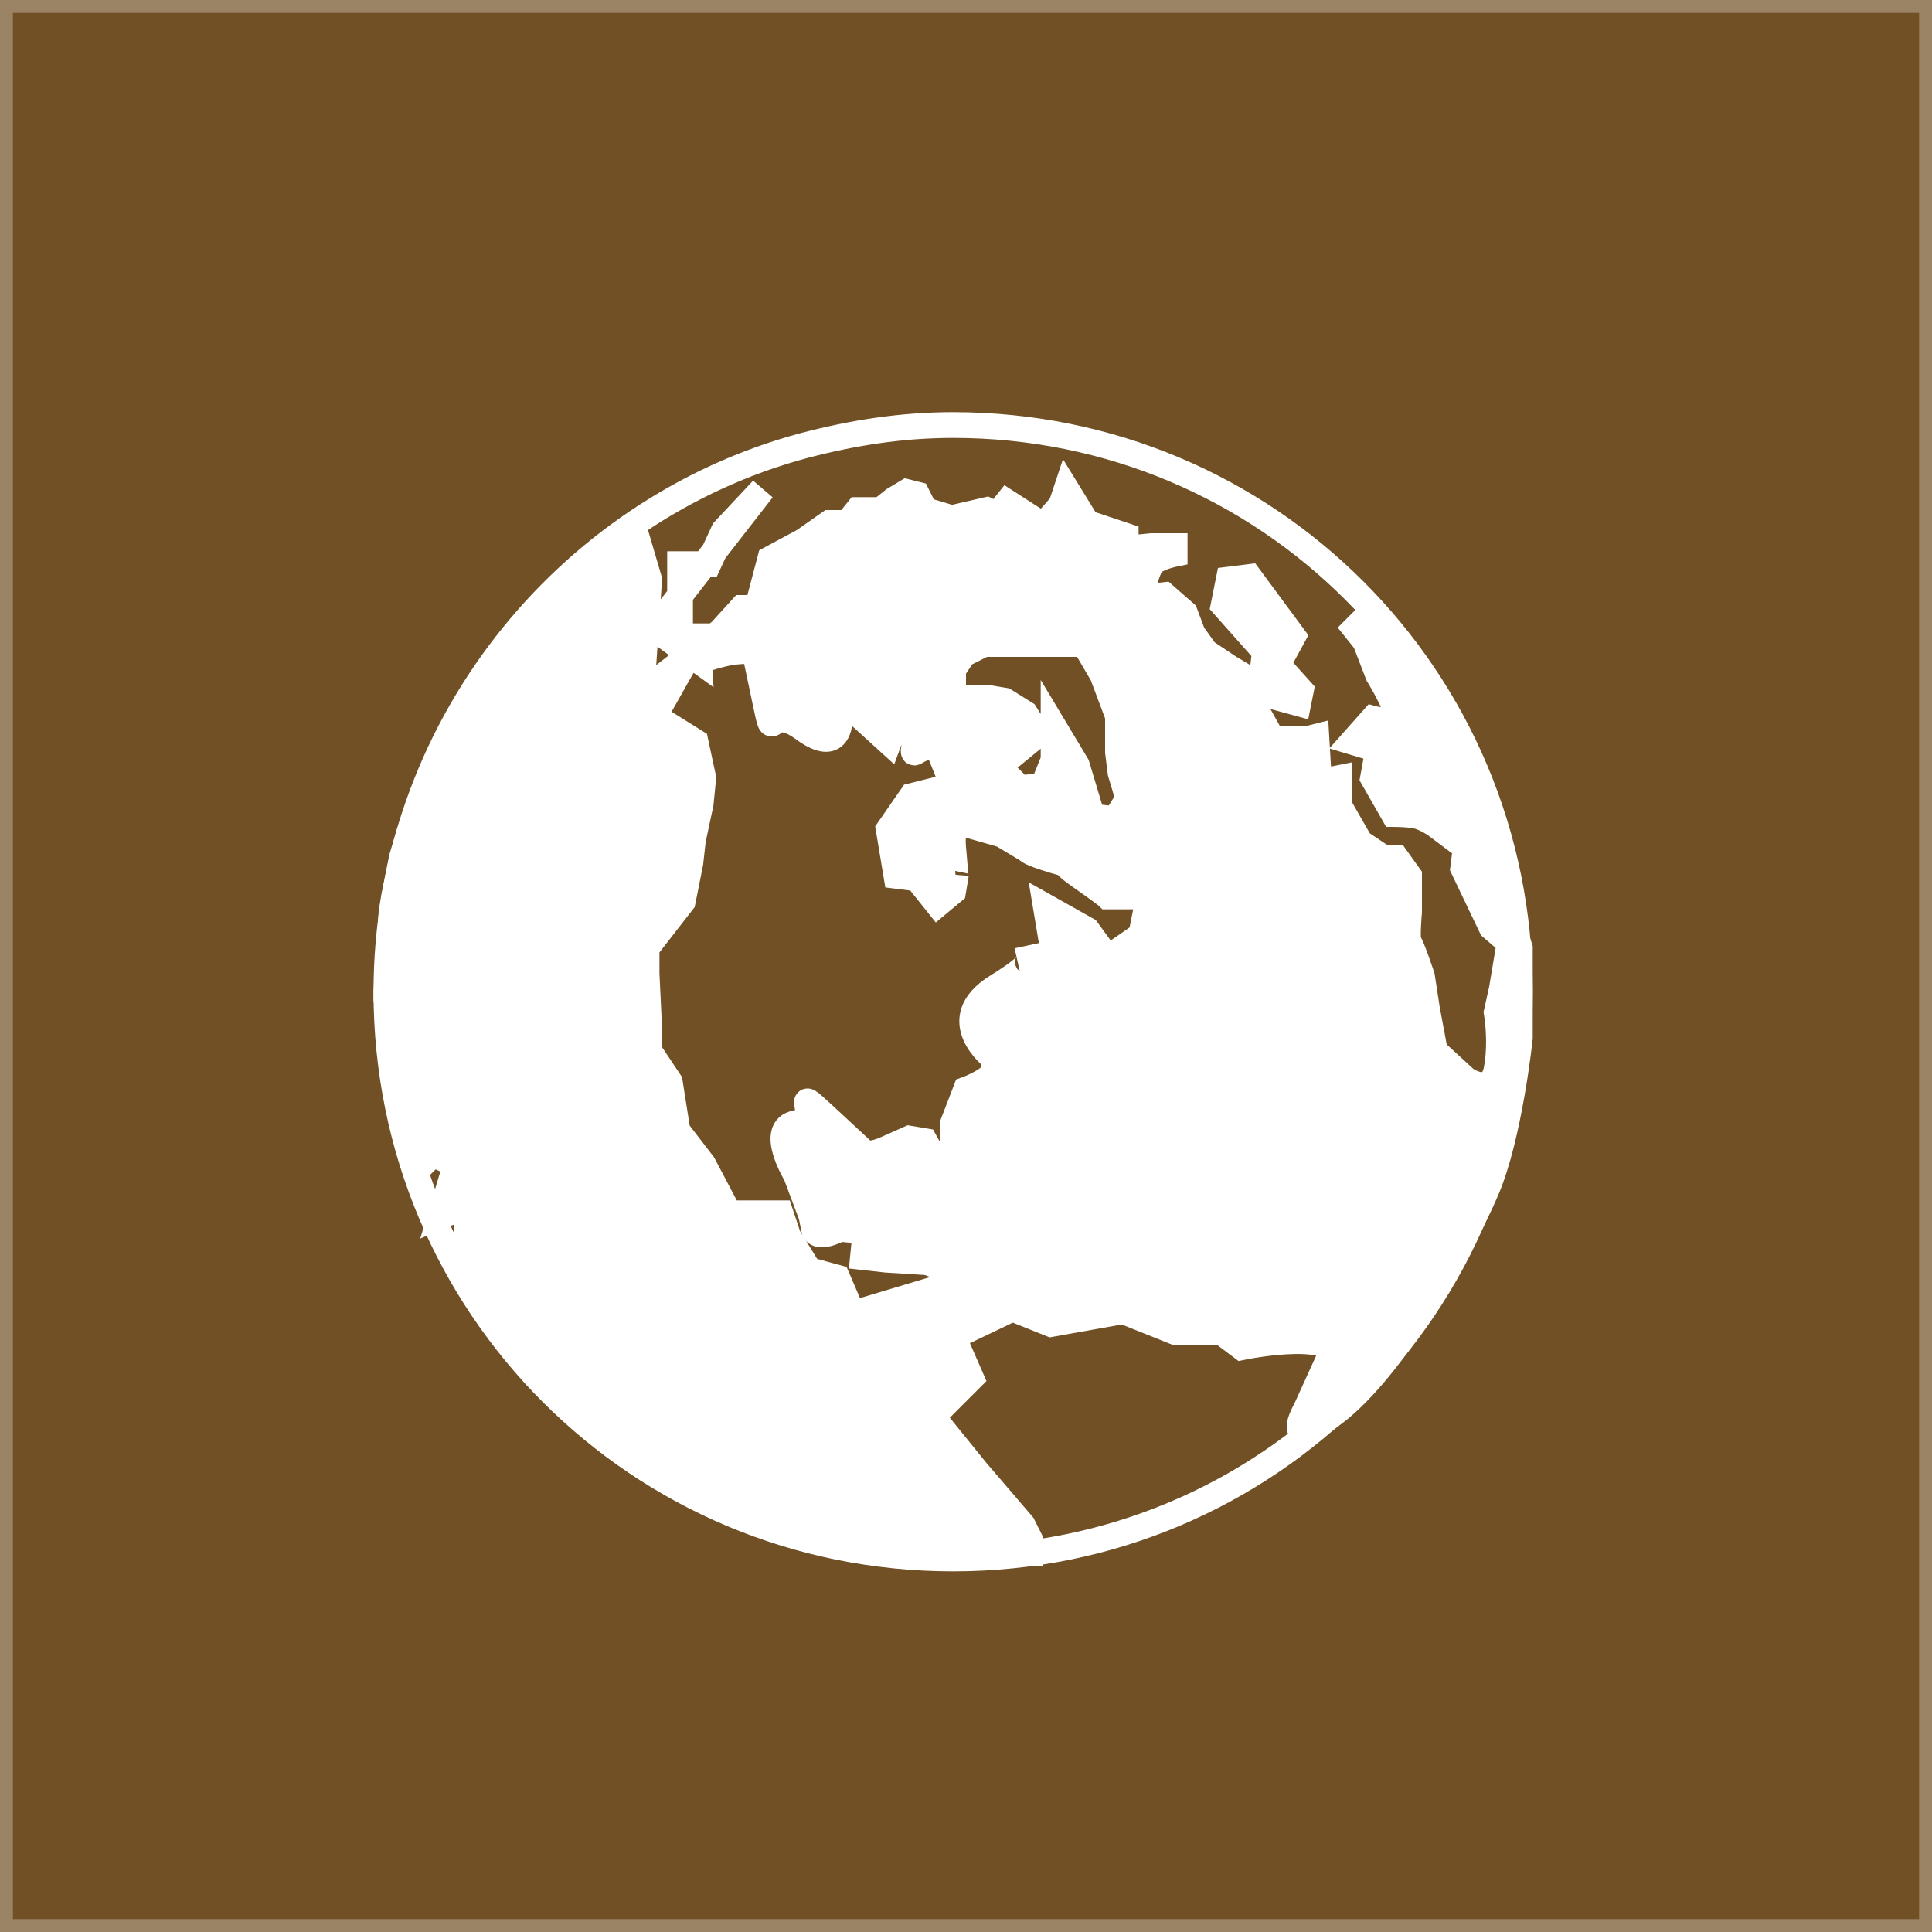 <?xml version="1.0" encoding="utf-8"?>
<!-- Generator: Adobe Illustrator 19.2.1, SVG Export Plug-In . SVG Version: 6.00 Build 0)  -->
<svg version="1.1" id="Слой_1" xmlns="http://www.w3.org/2000/svg" xmlns:xlink="http://www.w3.org/1999/xlink" x="0px" y="0px"
	 viewBox="0 0 75 75" style="enable-background:new 0 0 75 75;" xml:space="preserve">
<rect x="0" y="0" width="75" height="75" fill="#333333" stroke="none"/>
<style type="text/css">
	.st0{opacity:0.3;fill:#FF9400;stroke:#FFFFFF;stroke-miterlimit:10;}
	.st1{fill:none;stroke:#FFFFFF;stroke-miterlimit:10;}
	.st2{fill:#FFFFFF;stroke:#FFFFFF;stroke-miterlimit:10;}
</style>
<rect x="0" y="0" class="st0" width="75" height="75"/>
<path class="st1" d="M59,38.5c0,12.2-9.8,22-22,22s-22-9.8-22-22c0-10.1,6.9-18.7,16.2-21.2c1.9-0.5,3.8-0.8,5.8-0.8
	C49.2,16.5,59,26.3,59,38.5z"/>
<path class="st2" d="M29.6,19l-1.5,1.6l-0.6,1.3h-1.1v1v0.8v1h1.4l1-1.1h0.6l0.5-1.9l1.3-0.7l1-0.7h0.7l0.4-0.5l0.9,0l0.5-0.4
	l0.5-0.3l0.4,0.1l0.3,0.6l1,0.3H37l1.3-0.3l0.4,0.2l0.4-0.5l1.4,0.9l0.7-0.8l0.2-0.6l0.8,1.3l1.5,0.5l0,0.5l1-0.1l0.9,0v0.3
	c0,0-0.5,0.1-0.8,0.3s-0.5,1.4-0.5,1.4l0.9-0.1l0.8,0.7l0.3,0.8l0.5,0.7l0.9,0.6l1,0.6l0.3-0.3l0.1-0.9l-0.8-0.9l-0.8-0.9l0.2-1
	l0.8-0.1l1.7,2.3l-0.6,1.1l0.9,1l-0.1,0.5l-1.1-0.3l-0.9-0.1l1,1.8l0,0.8l0.3,1.9l0.2-1.5l0.2-1.2h0.6l0.4-0.1l0.1,1.7h0.3l0.5-0.1
	l0,1.1l0.8,1.4l0.3,0.2l0.6,0.4l0.5,0l0.5,0.7v1.4c0,0-0.1,1.1,0,1.2s0.5,1.3,0.5,1.3l0.2,1.3l0.3,1.6l1.2,1.1c0,0,1,0.7,1.2-0.4
	s0-2.2,0-2.2l0.2-0.9l0.3-1.8l-0.7-0.6l-1.1-2.3l0.1-0.8L55.7,32c0,0-0.3-0.2-0.6-0.3s-1-0.1-1-0.1l-0.8-1.4l0.2-1.1l-1-0.3l0.8-0.9
	c0,0,1.1,0.3,0.9-0.3s-0.7-1.4-0.7-1.4l-0.5-1.3l-0.4-0.5L53,24l1.8,2.9l2.3,4.3l1.9,5.6v3.5c0,0-0.4,3.8-1.3,5.9
	c-0.9,2.1-3.4,6.6-5.7,8.5c-2.4,1.9-1.3,0-1.3,0l0.5-1.1c0,0,0.1,1.2,0.7-0.5s-3.7-0.8-3.7-0.8l-0.8-0.6l-1.8,0l-2-0.8l-2.8,0.5
	l-1.5-0.6L37,51.9l0.7,1.6L36.2,55l1.7,2.1l1.8,2.1l0.3,0.6L40,60.3c0,0-9.6,0.3-15.7-3.9s-6.4-8.4-6.1-9.1s-1.1-0.1-1.1-0.1l0.6-2
	l-0.9-0.4L16.6,45l-1.3-4.7L15,38.8v-0.3l0.2-3.1l0.1-0.6l0.3-1.5l0.3-1l2.6-5.6l2.4-2.4l3.8-3.5l0.5,1.7l-0.3,4.4l1.8-1.4l-1.3,2.3
	l1.6,1l0.3,1.4l-0.1,1l-0.3,1.4l-0.1,0.9l-0.3,1.5l-1.4,1.8v1l0.1,2.1v0.9L26,42l0.3,1.9l1,1.3l1,1.9h2l0.3,0.9l0.8,1.3l1.1,0.3
	l0.6,1.4l3-0.9l0.1,1.1l0.1,1.5l0.8-3.3L36,49l-1.6-0.1l-0.9-0.1l0.1-1l-1-0.1c0,0-0.9,0.5-1,0s-0.1-0.5-0.1-0.5l-0.6-1.6
	c0,0-1.1-1.8,0-2S30.6,42,32,43.3s1.4,1.3,1.4,1.3l0,0c0,0,0.1,0.4,1,0s0.9-0.4,0.9-0.4l0.6,0.1l0.5,0.9l0.6-0.3v-1.3l0.5-1.3
	c0,0,1.1-0.4,1.1-0.8s0-0.4,0-0.4s-2-1.5,0.1-2.8s0.8-1,0.8-1l1.4-0.3l-0.3-1.8l1.6,0.9l0.8,1.1l1.3-0.9l0.3-1.5L43,34.8
	c0,0-0.1-0.1-1.1-0.8s0-0.3-1-0.6s-1-0.4-1-0.4l0,0l-1-0.6L37.5,32c0,0-0.6-0.3-0.5,0.9s0.1,1.1,0.1,1.1L37,34.6l-0.6,0.5l-0.8-1
	L34.8,34l-0.3-1.8l0.9-1.3l1.6-0.4l-0.6-1.5c-0.9-0.1-1,0.6-0.9-0.1s0.1-0.8,0.1-0.8l2.6,1.1l1.4,1.4l0.9-0.1l0.4-1v-1.3l0.9,1.5
	l0.6,2l0.9,0.1l0.5-0.8L43.5,30l-0.1-0.8v-1.4l-0.6-1.6L42.1,25c-1.8,0-0.8,0-1.8,0s-1,0-1,0h-1.1l-0.8,0.4L37,26l0,1.1h1.4l0.6,0.1
	l0.8,0.5l0.5,0.8l-1.1,0.9l-2.9-1.8l-1.4,0.1l-0.4,1.1l-1.1-1l-0.2-1L33,26.3l-0.4,1.5c0,0,0.1,1.6-1.4,0.5s-1.1,0.8-1.5-1.1
	s-0.4-1.9-0.4-1.9l0,0c0,0-0.5-0.1-1.3,0.1s-0.8,0.3-0.8,0.3l0,0l-1.8-1.3L29.6,19z"/>
</svg>
